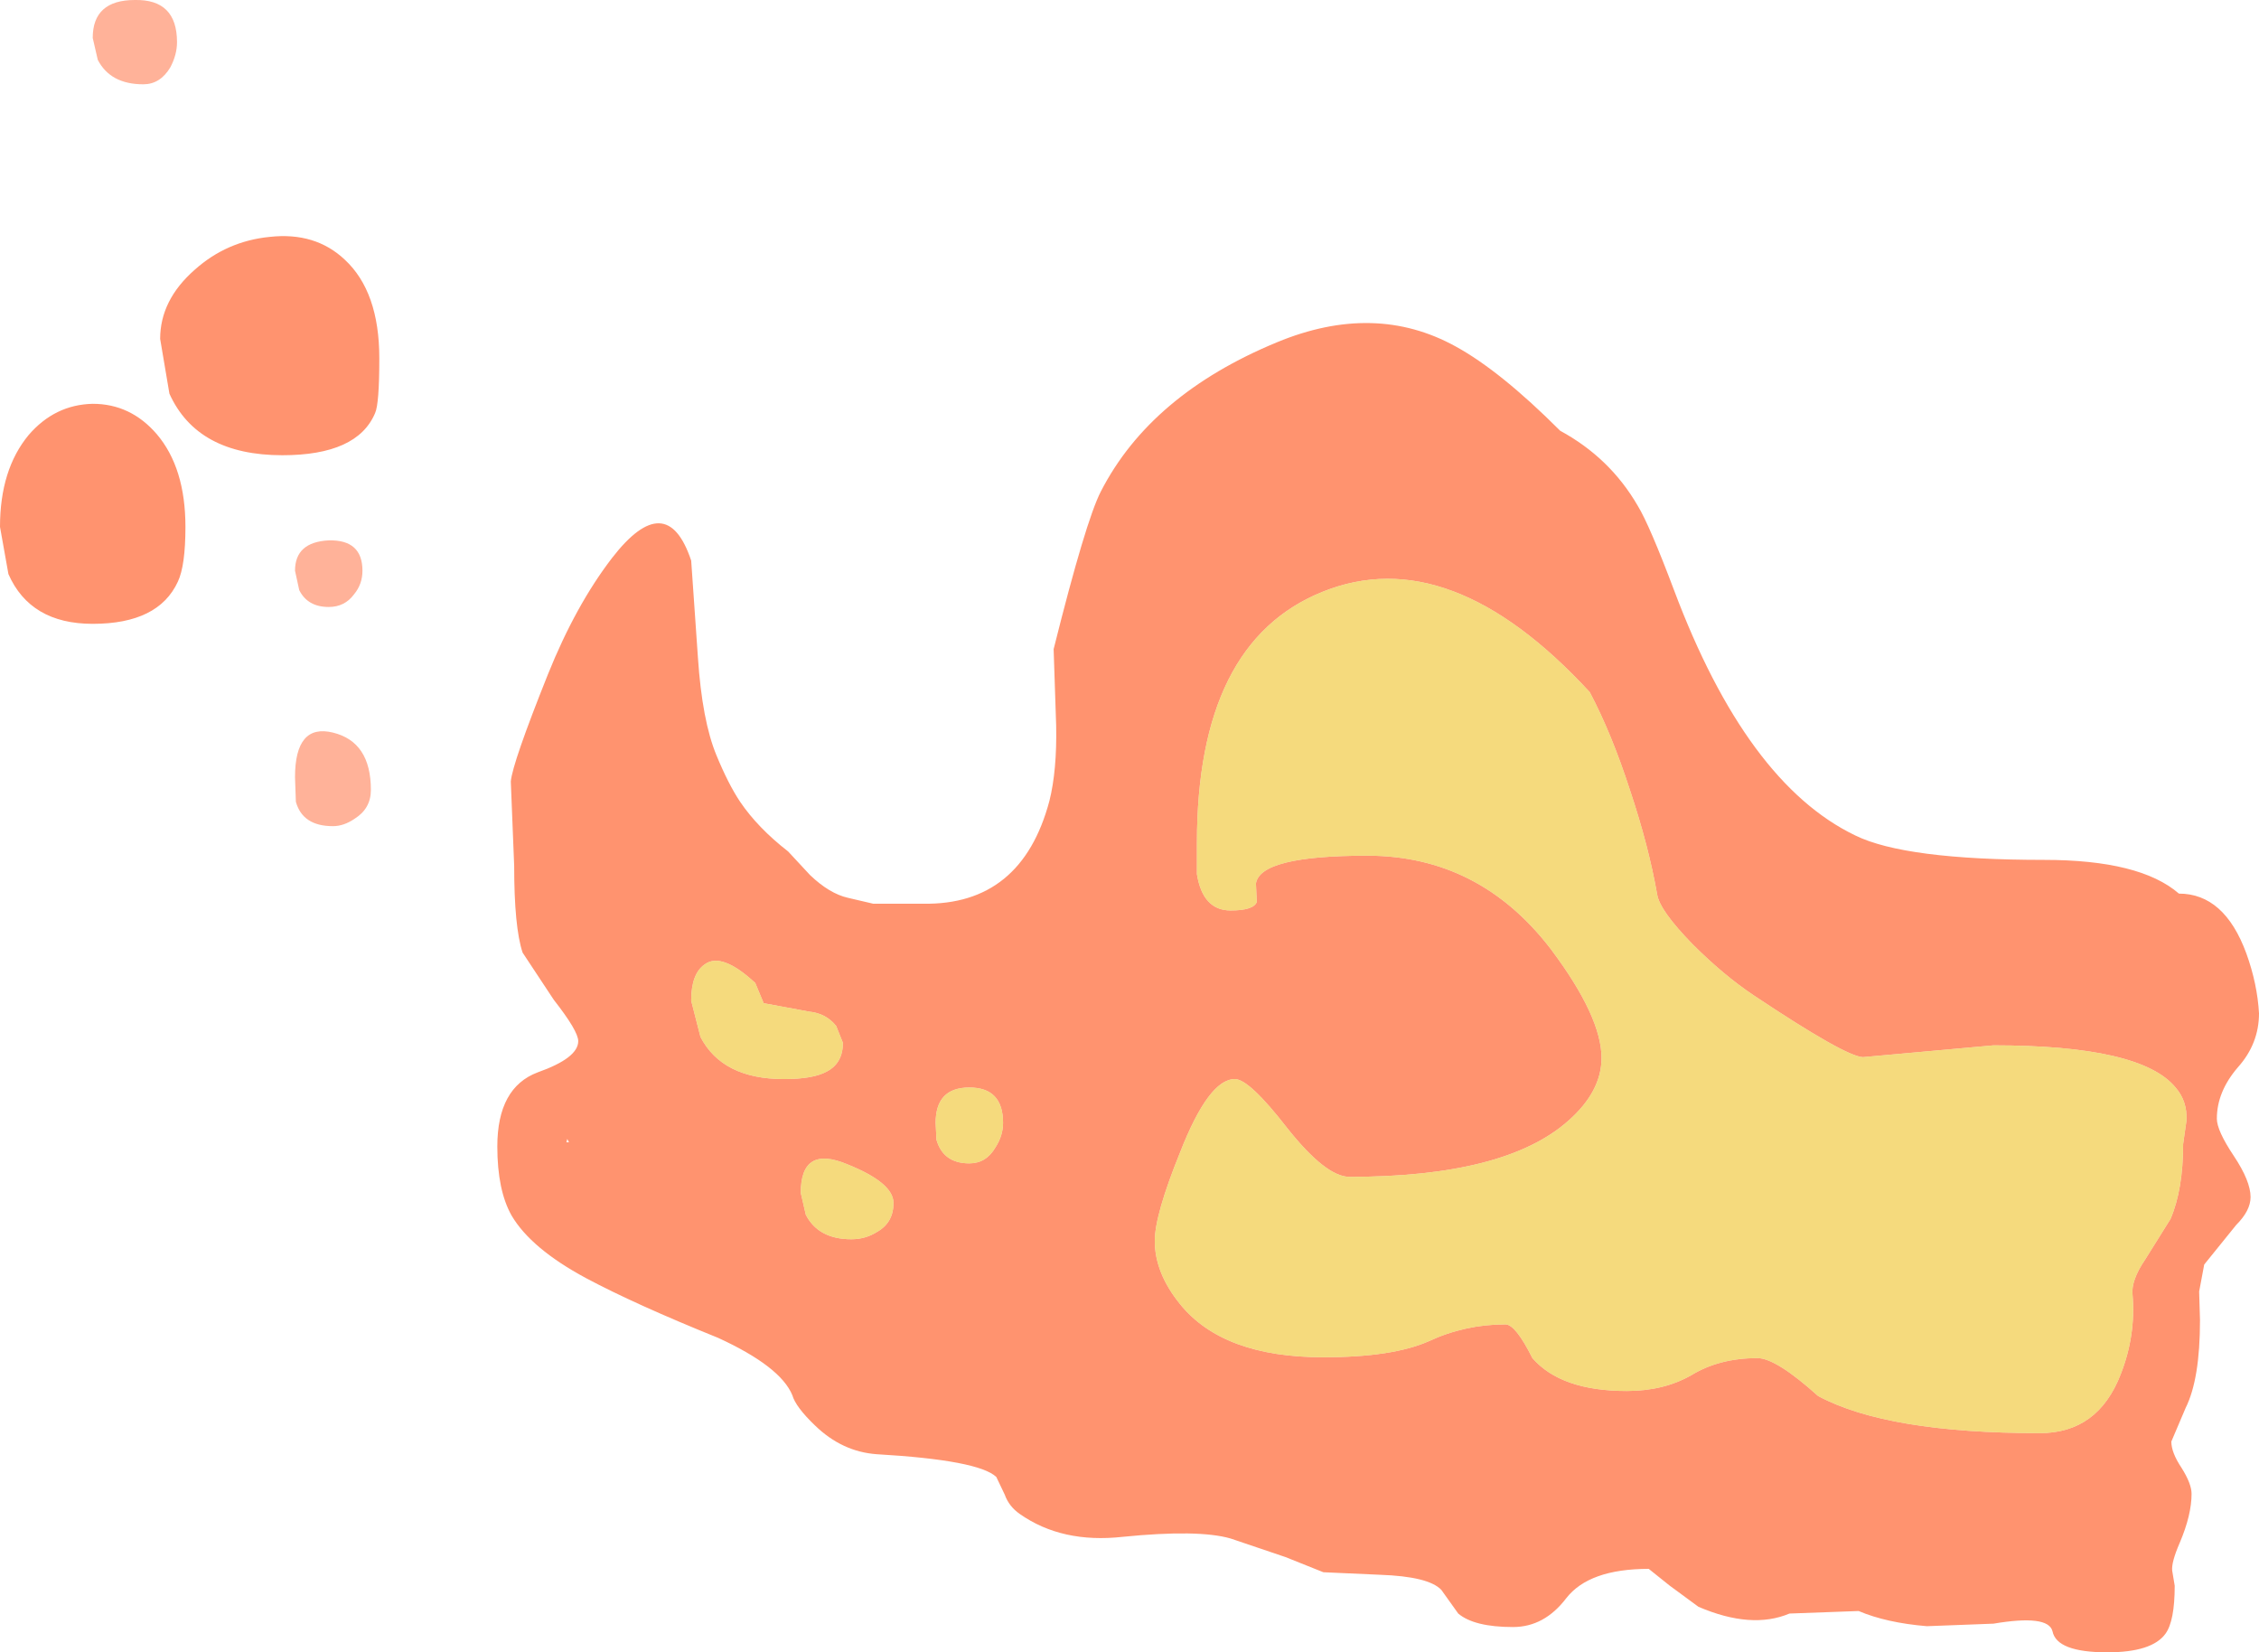 <?xml version="1.0" encoding="UTF-8" standalone="no"?>
<svg xmlns:ffdec="https://www.free-decompiler.com/flash" xmlns:xlink="http://www.w3.org/1999/xlink" ffdec:objectType="shape" height="98.0px" width="134.0px" xmlns="http://www.w3.org/2000/svg">
  <g transform="matrix(1.0, 0.0, 0.0, 1.0, 235.0, 249.8)">
    <path d="M-140.7 -208.75 Q-149.0 -217.75 -156.55 -214.7 -164.0 -211.7 -164.0 -199.8 L-164.0 -197.95 Q-163.65 -195.8 -162.0 -195.8 -160.65 -195.8 -160.45 -196.3 L-160.5 -197.4 Q-160.25 -199.05 -153.9 -199.05 -147.25 -199.05 -143.0 -193.5 -140.0 -189.5 -140.0 -187.05 -140.0 -185.05 -142.0 -183.3 -145.75 -180.0 -154.95 -180.0 -156.35 -180.0 -158.65 -182.9 -160.9 -185.8 -161.75 -185.8 -163.3 -185.8 -165.0 -181.45 -166.5 -177.75 -166.5 -176.2 -166.5 -174.3 -165.0 -172.45 -162.45 -169.3 -156.5 -169.3 -152.4 -169.3 -150.25 -170.25 -148.1 -171.25 -145.7 -171.25 -145.1 -171.25 -144.1 -169.25 -142.4 -167.3 -138.5 -167.3 -136.3 -167.3 -134.65 -168.25 -133.0 -169.25 -130.75 -169.25 -129.65 -169.25 -127.15 -167.0 -123.05 -164.8 -114.0 -164.8 -110.55 -164.8 -109.2 -168.3 -108.3 -170.6 -108.5 -173.0 -108.6 -173.85 -107.75 -175.1 L-106.25 -177.5 Q-105.5 -179.25 -105.5 -181.95 L-105.3 -183.35 Q-105.25 -184.5 -105.95 -185.3 -108.0 -187.8 -116.75 -187.8 L-124.5 -187.1 Q-125.55 -187.15 -130.95 -190.75 -132.75 -191.95 -134.6 -193.8 -136.55 -195.8 -136.7 -196.75 -137.2 -199.6 -138.3 -202.9 -139.4 -206.3 -140.7 -208.75 M-148.65 -229.25 Q-146.0 -227.8 -142.45 -224.25 -139.5 -222.65 -137.85 -219.8 -137.15 -218.65 -135.7 -214.8 -131.4 -203.35 -124.95 -200.25 -122.0 -198.8 -113.75 -198.8 -108.05 -198.8 -105.75 -196.8 -103.05 -196.8 -101.75 -193.25 -101.1 -191.45 -101.0 -189.7 -101.0 -187.9 -102.25 -186.5 -103.5 -185.05 -103.5 -183.45 -103.5 -182.75 -102.5 -181.25 -101.5 -179.75 -101.5 -178.8 -101.5 -178.0 -102.35 -177.15 L-104.25 -174.8 -104.55 -173.2 -104.5 -171.5 Q-104.5 -168.0 -105.35 -166.3 L-106.2 -164.3 Q-106.2 -163.65 -105.6 -162.75 -105.0 -161.8 -105.0 -161.2 -105.0 -159.95 -105.7 -158.3 -106.2 -157.15 -106.15 -156.65 L-106.0 -155.75 Q-106.0 -153.65 -106.55 -152.9 -107.35 -151.8 -110.0 -151.8 -113.0 -151.8 -113.25 -153.05 -113.5 -154.05 -116.75 -153.5 L-120.7 -153.35 Q-123.1 -153.55 -124.75 -154.25 L-128.85 -154.1 Q-131.1 -153.15 -134.25 -154.5 L-135.95 -155.75 -137.2 -156.75 Q-140.75 -156.75 -142.1 -155.0 -143.4 -153.3 -145.25 -153.3 -147.55 -153.3 -148.5 -154.1 L-149.5 -155.5 Q-150.25 -156.3 -153.15 -156.4 L-156.5 -156.55 -158.75 -157.45 -162.0 -158.55 Q-163.9 -159.1 -168.4 -158.65 -172.0 -158.25 -174.5 -160.0 -175.15 -160.45 -175.4 -161.15 L-175.9 -162.2 Q-176.95 -163.2 -183.0 -163.55 -185.05 -163.7 -186.65 -165.25 -187.8 -166.35 -188.0 -167.05 -188.7 -168.75 -192.4 -170.45 -197.35 -172.45 -200.25 -174.0 -203.5 -175.75 -204.65 -177.7 -205.5 -179.2 -205.5 -181.8 -205.5 -185.3 -203.1 -186.2 -200.7 -187.05 -200.7 -188.05 -200.7 -188.65 -202.15 -190.5 L-204.0 -193.3 Q-204.5 -194.8 -204.5 -198.45 L-204.7 -203.45 Q-204.6 -204.55 -202.5 -209.8 -200.85 -213.9 -198.7 -216.7 -195.45 -220.9 -194.0 -216.55 L-193.6 -210.8 Q-193.35 -207.05 -192.5 -205.0 -191.8 -203.3 -191.1 -202.25 -190.05 -200.7 -188.25 -199.3 L-186.95 -197.9 Q-185.8 -196.8 -184.7 -196.55 L-183.2 -196.2 -180.25 -196.2 Q-174.4 -196.1 -172.75 -202.3 -172.3 -204.1 -172.35 -206.75 L-172.5 -211.3 Q-170.6 -218.9 -169.7 -220.65 -166.75 -226.4 -159.25 -229.5 -153.45 -231.9 -148.65 -229.25 M-224.95 -226.45 L-225.5 -229.7 Q-225.5 -232.0 -223.45 -233.8 -221.55 -235.5 -219.0 -235.75 -216.3 -236.05 -214.55 -234.4 -212.5 -232.5 -212.5 -228.55 -212.5 -225.85 -212.75 -225.3 -213.8 -222.8 -218.25 -222.8 -223.3 -222.8 -224.95 -226.45 M-229.5 -225.85 Q-227.25 -225.85 -225.7 -224.05 -224.0 -222.05 -224.0 -218.55 -224.0 -216.25 -224.45 -215.3 -225.6 -212.8 -229.5 -212.8 -233.2 -212.8 -234.5 -215.75 L-235.0 -218.55 Q-235.0 -221.95 -233.3 -224.0 -231.75 -225.8 -229.5 -225.85 M-177.5 -185.3 Q-179.5 -185.3 -179.5 -183.2 L-179.45 -182.2 Q-179.05 -180.8 -177.5 -180.8 -176.5 -180.8 -175.95 -181.75 -175.5 -182.45 -175.5 -183.2 -175.5 -185.3 -177.5 -185.3 M-182.0 -178.45 Q-182.0 -179.65 -184.75 -180.75 -187.5 -181.9 -187.5 -179.05 L-187.2 -177.75 Q-186.45 -176.3 -184.5 -176.3 -183.65 -176.3 -182.95 -176.75 -182.0 -177.3 -182.0 -178.45 M-185.4 -188.95 Q-186.0 -189.7 -187.0 -189.8 L-189.7 -190.3 -190.2 -191.5 Q-192.2 -193.35 -193.2 -192.6 -194.0 -192.05 -194.0 -190.45 L-193.45 -188.3 Q-192.15 -185.8 -188.5 -185.8 -186.75 -185.8 -185.95 -186.25 -185.0 -186.75 -185.0 -187.95 L-185.4 -188.95 M-201.4 -182.05 L-201.25 -182.05 -201.35 -182.25 -201.4 -182.05" fill="#ff6633" fill-opacity="0.706" fill-rule="evenodd" stroke="none"/>
    <path d="M-140.7 -208.75 Q-139.4 -206.3 -138.3 -202.9 -137.2 -199.6 -136.7 -196.75 -136.55 -195.8 -134.6 -193.8 -132.75 -191.95 -130.95 -190.75 -125.55 -187.15 -124.5 -187.1 L-116.75 -187.8 Q-108.0 -187.8 -105.95 -185.3 -105.25 -184.5 -105.3 -183.35 L-105.5 -181.95 Q-105.5 -179.25 -106.25 -177.5 L-107.75 -175.1 Q-108.6 -173.85 -108.5 -173.0 -108.3 -170.6 -109.2 -168.3 -110.55 -164.8 -114.0 -164.8 -123.05 -164.8 -127.15 -167.0 -129.65 -169.25 -130.75 -169.25 -133.0 -169.25 -134.65 -168.25 -136.3 -167.3 -138.5 -167.3 -142.4 -167.3 -144.1 -169.25 -145.1 -171.25 -145.7 -171.25 -148.1 -171.25 -150.25 -170.25 -152.4 -169.3 -156.5 -169.3 -162.45 -169.3 -165.0 -172.45 -166.5 -174.3 -166.5 -176.2 -166.5 -177.75 -165.0 -181.45 -163.3 -185.8 -161.75 -185.8 -160.9 -185.8 -158.65 -182.9 -156.35 -180.0 -154.95 -180.0 -145.75 -180.0 -142.0 -183.3 -140.0 -185.05 -140.0 -187.05 -140.0 -189.5 -143.0 -193.5 -147.25 -199.05 -153.9 -199.05 -160.25 -199.05 -160.5 -197.4 L-160.45 -196.3 Q-160.65 -195.8 -162.0 -195.8 -163.65 -195.8 -164.0 -197.95 L-164.0 -199.8 Q-164.0 -211.7 -156.55 -214.7 -149.0 -217.75 -140.7 -208.75 M-185.4 -188.95 L-185.0 -187.95 Q-185.0 -186.75 -185.95 -186.25 -186.75 -185.8 -188.5 -185.8 -192.15 -185.8 -193.45 -188.3 L-194.0 -190.45 Q-194.0 -192.05 -193.2 -192.6 -192.2 -193.35 -190.2 -191.5 L-189.7 -190.3 -187.0 -189.8 Q-186.0 -189.7 -185.4 -188.95 M-182.0 -178.45 Q-182.0 -177.3 -182.95 -176.75 -183.65 -176.3 -184.5 -176.3 -186.45 -176.3 -187.2 -177.75 L-187.5 -179.05 Q-187.5 -181.9 -184.75 -180.75 -182.0 -179.65 -182.0 -178.45 M-177.5 -185.3 Q-175.5 -185.3 -175.5 -183.2 -175.5 -182.45 -175.95 -181.75 -176.5 -180.8 -177.5 -180.8 -179.05 -180.8 -179.45 -182.2 L-179.5 -183.2 Q-179.5 -185.3 -177.5 -185.3" fill="#f1ca47" fill-opacity="0.706" fill-rule="evenodd" stroke="none"/>
    <path d="M-227.0 -249.8 Q-224.5 -249.85 -224.5 -247.3 -224.5 -246.55 -224.9 -245.8 -225.5 -244.8 -226.5 -244.8 -228.45 -244.8 -229.2 -246.25 L-229.5 -247.55 Q-229.5 -249.8 -227.0 -249.8 M-217.5 -215.95 Q-217.5 -217.65 -215.5 -217.75 -213.5 -217.8 -213.5 -215.95 -213.5 -215.15 -214.0 -214.55 -214.55 -213.8 -215.5 -213.8 -216.75 -213.8 -217.25 -214.8 L-217.5 -215.95 M-217.45 -202.25 L-217.5 -203.7 Q-217.5 -206.9 -215.25 -206.35 -213.0 -205.8 -213.0 -202.95 -213.0 -201.85 -213.95 -201.25 -214.6 -200.8 -215.25 -200.8 -217.05 -200.8 -217.45 -202.25" fill="#ff6633" fill-opacity="0.498" fill-rule="evenodd" stroke="none"/>
  </g>
</svg>
